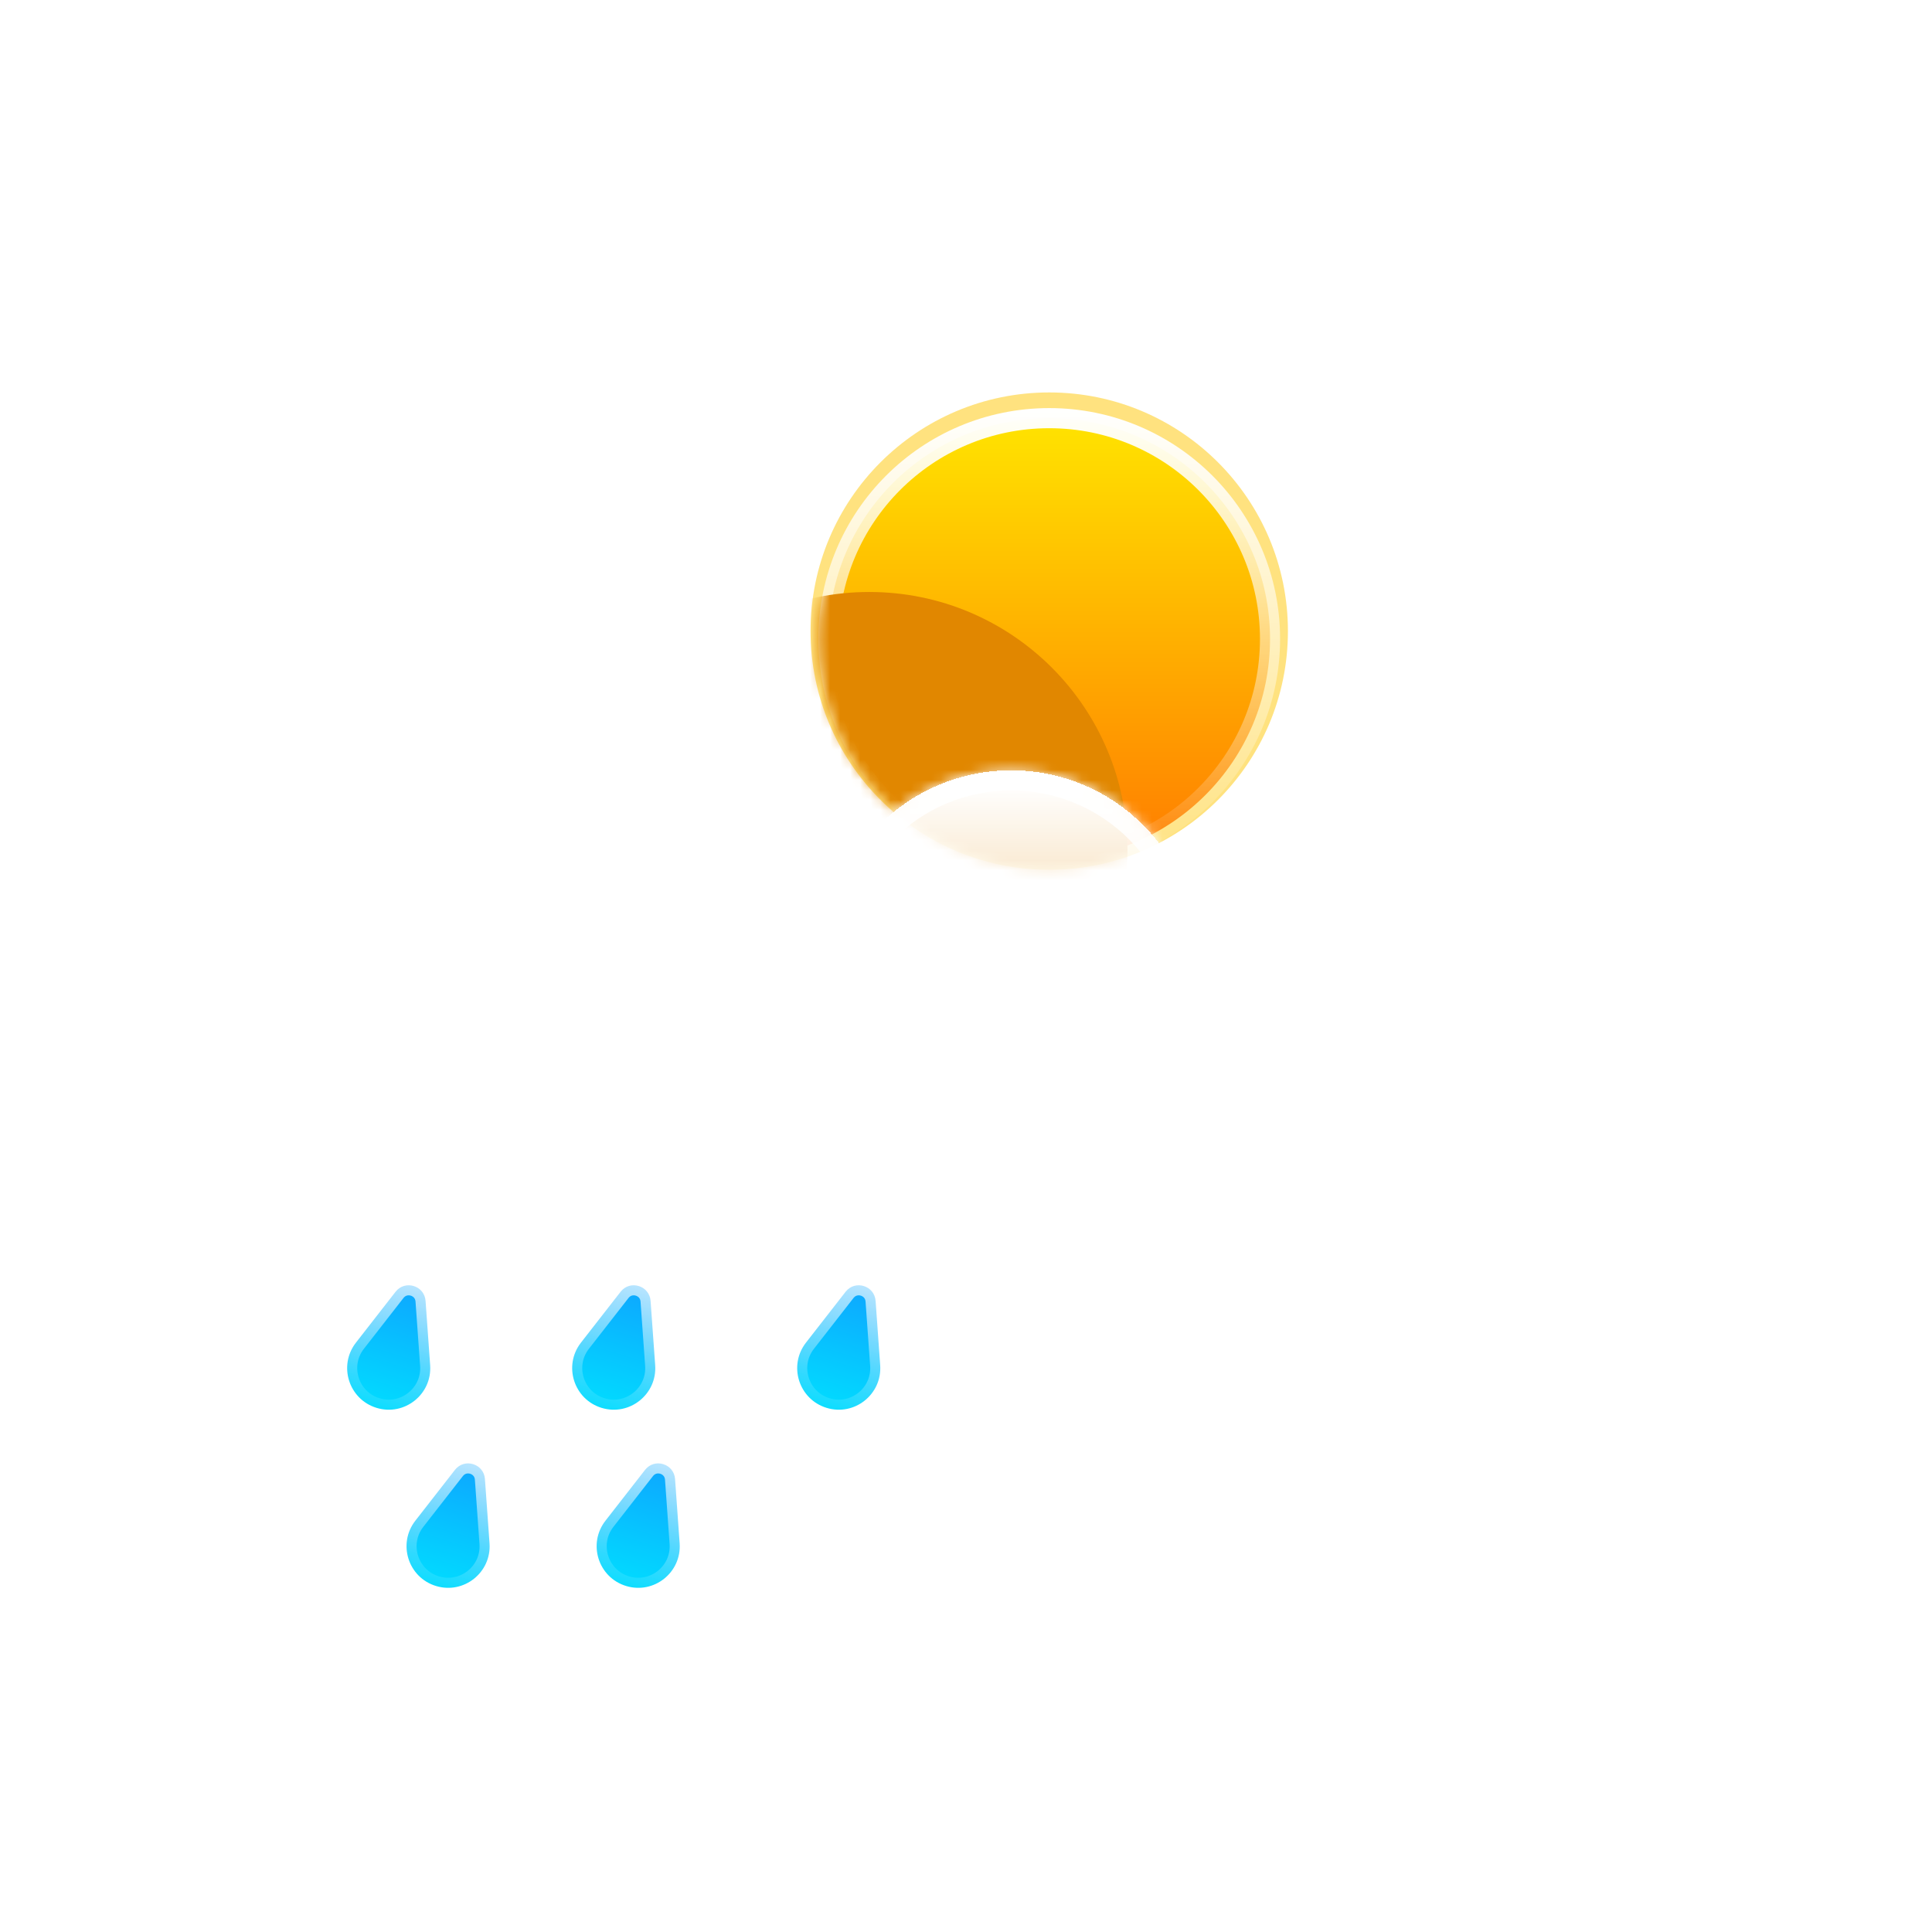 <svg width="192" height="192" viewBox="0 0 192 192" fill="none" xmlns="http://www.w3.org/2000/svg">
<g clip-path="url(#clip0_1217_747)">
<g filter="url(#filter0_f_1217_747)">
<circle cx="104.272" cy="62.72" r="23.72" fill="#FFC701" fill-opacity="0.5"/>
</g>
<circle cx="104.272" cy="63.498" r="21.942" fill="url(#paint0_linear_1217_747)" stroke="url(#paint1_linear_1217_747)" stroke-width="2"/>
<mask id="mask0_1217_747" style="mask-type:alpha" maskUnits="userSpaceOnUse" x="81" y="53" width="47" height="34">
<path d="M127.214 63.498C127.214 76.168 116.942 86.44 104.272 86.44C91.601 86.44 81.329 76.168 81.329 63.498C81.329 50.827 89.851 53.776 102.522 53.776C115.192 53.776 127.214 50.827 127.214 63.498Z" fill="url(#paint2_linear_1217_747)"/>
</mask>
<g mask="url(#mask0_1217_747)">
<g filter="url(#filter1_f_1217_747)">
<path fill-rule="evenodd" clip-rule="evenodd" d="M122.353 122.214C122.418 122.214 122.482 122.215 122.547 122.215C131.782 122.215 139.268 114.729 139.268 105.494C139.268 96.26 131.782 88.773 122.547 88.773C122.482 88.773 122.418 88.774 122.353 88.774V88.773H111.693C111.927 87.382 112.048 85.953 112.048 84.496C112.048 70.322 100.558 58.831 86.384 58.831C72.21 58.831 60.719 70.322 60.719 84.496C60.719 86.01 60.851 87.494 61.102 88.936C52.975 90.073 46.721 97.053 46.721 105.494C46.721 114.729 54.207 122.215 63.441 122.215C63.507 122.215 63.572 122.214 63.637 122.214L63.636 122.215H122.353V122.214Z" fill="#E18700"/>
</g>
</g>
<g filter="url(#filter2_bd_1217_747)">
<mask id="path-5-inside-1_1217_747" fill="white">
<path fill-rule="evenodd" clip-rule="evenodd" d="M112.632 124.158C112.697 124.159 112.762 124.159 112.827 124.159C122.061 124.159 129.547 116.673 129.547 107.438C129.547 98.204 122.061 90.718 112.827 90.718C112.762 90.718 112.697 90.718 112.632 90.719V90.718H108.313C108.469 89.573 108.549 88.405 108.549 87.218C108.549 73.044 97.059 61.553 82.885 61.553C68.711 61.553 57.22 73.044 57.22 87.218C57.22 88.555 57.323 89.869 57.52 91.151C56.299 90.868 55.028 90.718 53.721 90.718C44.486 90.718 37 98.204 37 107.438C37 116.673 44.486 124.159 53.721 124.159C53.786 124.159 53.851 124.159 53.916 124.158L53.915 124.159H112.632V124.158Z"/>
</mask>
<path fill-rule="evenodd" clip-rule="evenodd" d="M112.632 124.158C112.697 124.159 112.762 124.159 112.827 124.159C122.061 124.159 129.547 116.673 129.547 107.438C129.547 98.204 122.061 90.718 112.827 90.718C112.762 90.718 112.697 90.718 112.632 90.719V90.718H108.313C108.469 89.573 108.549 88.405 108.549 87.218C108.549 73.044 97.059 61.553 82.885 61.553C68.711 61.553 57.22 73.044 57.22 87.218C57.22 88.555 57.323 89.869 57.52 91.151C56.299 90.868 55.028 90.718 53.721 90.718C44.486 90.718 37 98.204 37 107.438C37 116.673 44.486 124.159 53.721 124.159C53.786 124.159 53.851 124.159 53.916 124.158L53.915 124.159H112.632V124.158Z" fill="url(#paint3_linear_1217_747)" shape-rendering="crispEdges"/>
<path d="M112.632 124.158L112.655 122.158C112.121 122.152 111.606 122.36 111.226 122.736C110.846 123.111 110.632 123.624 110.632 124.158H112.632ZM112.632 90.719H110.632C110.632 91.253 110.846 91.765 111.226 92.141C111.606 92.517 112.121 92.725 112.655 92.719L112.632 90.719ZM112.632 90.718H114.632C114.632 89.613 113.737 88.718 112.632 88.718V90.718ZM108.313 90.718L106.331 90.447C106.253 91.02 106.426 91.598 106.806 92.033C107.186 92.468 107.735 92.718 108.313 92.718V90.718ZM57.52 91.151L57.067 93.099C57.714 93.249 58.393 93.069 58.88 92.618C59.366 92.167 59.598 91.503 59.497 90.847L57.52 91.151ZM53.916 124.158L55.487 125.396C55.964 124.791 56.051 123.966 55.711 123.275C55.37 122.584 54.663 122.149 53.893 122.158L53.916 124.158ZM53.915 124.159L52.345 122.921C51.87 123.523 51.781 124.342 52.116 125.032C52.45 125.721 53.149 126.159 53.915 126.159V124.159ZM112.632 124.159V126.159C113.737 126.159 114.632 125.264 114.632 124.159H112.632ZM112.609 126.158C112.682 126.159 112.754 126.159 112.827 126.159V122.159C112.769 122.159 112.712 122.159 112.655 122.158L112.609 126.158ZM112.827 126.159C123.166 126.159 131.547 117.778 131.547 107.438H127.547C127.547 115.568 120.957 122.159 112.827 122.159V126.159ZM131.547 107.438C131.547 97.099 123.166 88.718 112.827 88.718V92.718C120.957 92.718 127.547 99.308 127.547 107.438H131.547ZM112.827 88.718C112.754 88.718 112.682 88.718 112.609 88.719L112.655 92.719C112.712 92.718 112.769 92.718 112.827 92.718V88.718ZM110.632 90.718V90.719H114.632V90.718H110.632ZM108.313 92.718H112.632V88.718H108.313V92.718ZM110.294 90.988C110.462 89.754 110.549 88.496 110.549 87.218H106.549C106.549 88.314 106.475 89.392 106.331 90.447L110.294 90.988ZM110.549 87.218C110.549 71.939 98.163 59.553 82.885 59.553V63.553C95.954 63.553 106.549 74.148 106.549 87.218H110.549ZM82.885 59.553C67.606 59.553 55.22 71.939 55.22 87.218H59.22C59.22 74.148 69.815 63.553 82.885 63.553V59.553ZM55.22 87.218C55.22 88.657 55.331 90.073 55.543 91.455L59.497 90.847C59.315 89.665 59.22 88.453 59.22 87.218H55.22ZM57.973 89.203C56.605 88.885 55.181 88.718 53.721 88.718V92.718C54.874 92.718 55.994 92.85 57.067 93.099L57.973 89.203ZM53.721 88.718C43.382 88.718 35 97.099 35 107.438H39C39 99.308 45.591 92.718 53.721 92.718V88.718ZM35 107.438C35 117.778 43.382 126.159 53.721 126.159V122.159C45.591 122.159 39 115.568 39 107.438H35ZM53.721 126.159C53.794 126.159 53.866 126.159 53.939 126.158L53.893 122.158C53.836 122.159 53.778 122.159 53.721 122.159V126.159ZM55.486 125.397L55.487 125.396L52.346 122.92L52.345 122.921L55.486 125.397ZM112.632 122.159H53.915V126.159H112.632V122.159ZM110.632 124.158V124.159H114.632V124.158H110.632Z" fill="url(#paint4_linear_1217_747)" mask="url(#path-5-inside-1_1217_747)"/>
</g>
<g filter="url(#filter3_bd_1217_747)">
<mask id="path-7-inside-2_1217_747" fill="white">
<path fill-rule="evenodd" clip-rule="evenodd" d="M142.988 106.797C143.034 106.798 143.081 106.798 143.128 106.798C149.802 106.798 155.212 101.388 155.212 94.714C155.212 88.04 149.802 82.63 143.128 82.63C143.081 82.63 143.034 82.63 142.988 82.631V82.63H139.866C139.979 81.803 140.037 80.959 140.037 80.101C140.037 69.858 131.733 61.553 121.49 61.553C111.246 61.553 102.942 69.858 102.942 80.101C102.942 81.067 103.016 82.017 103.159 82.943C102.277 82.738 101.357 82.63 100.413 82.63C93.739 82.63 88.329 88.04 88.329 94.714C88.329 101.388 93.739 106.798 100.413 106.798C100.46 106.798 100.507 106.798 100.554 106.797L100.553 106.798H142.988V106.797Z"/>
</mask>
<path fill-rule="evenodd" clip-rule="evenodd" d="M142.988 106.797C143.034 106.798 143.081 106.798 143.128 106.798C149.802 106.798 155.212 101.388 155.212 94.714C155.212 88.04 149.802 82.63 143.128 82.63C143.081 82.63 143.034 82.63 142.988 82.631V82.63H139.866C139.979 81.803 140.037 80.959 140.037 80.101C140.037 69.858 131.733 61.553 121.49 61.553C111.246 61.553 102.942 69.858 102.942 80.101C102.942 81.067 103.016 82.017 103.159 82.943C102.277 82.738 101.357 82.63 100.413 82.63C93.739 82.63 88.329 88.04 88.329 94.714C88.329 101.388 93.739 106.798 100.413 106.798C100.46 106.798 100.507 106.798 100.554 106.797L100.553 106.798H142.988V106.797Z" fill="url(#paint5_linear_1217_747)" shape-rendering="crispEdges"/>
<path d="M142.988 106.797L143.01 104.797C142.476 104.791 141.962 104.999 141.582 105.375C141.202 105.751 140.988 106.263 140.988 106.797H142.988ZM142.988 82.631H140.988C140.988 83.165 141.202 83.677 141.582 84.053C141.962 84.429 142.476 84.637 143.01 84.631L142.988 82.631ZM142.988 82.63H144.988C144.988 81.525 144.092 80.63 142.988 80.63V82.63ZM139.866 82.63L137.884 82.36C137.806 82.932 137.979 83.51 138.359 83.945C138.739 84.38 139.288 84.63 139.866 84.63V82.63ZM103.159 82.943L102.706 84.891C103.353 85.042 104.032 84.861 104.518 84.41C105.005 83.959 105.236 83.295 105.135 82.639L103.159 82.943ZM100.554 106.797L102.125 108.035C102.602 107.429 102.689 106.605 102.348 105.914C102.008 105.223 101.301 104.788 100.531 104.797L100.554 106.797ZM100.553 106.798L98.982 105.56C98.508 106.162 98.42 106.982 98.754 107.671C99.089 108.36 99.787 108.798 100.553 108.798V106.798ZM142.988 106.798V108.798C144.092 108.798 144.988 107.902 144.988 106.798H142.988ZM142.965 108.797C143.019 108.798 143.074 108.798 143.128 108.798V104.798C143.089 104.798 143.05 104.798 143.01 104.797L142.965 108.797ZM143.128 108.798C150.906 108.798 157.212 102.492 157.212 94.714H153.212C153.212 100.283 148.697 104.798 143.128 104.798V108.798ZM157.212 94.714C157.212 86.936 150.906 80.63 143.128 80.63V84.63C148.697 84.63 153.212 89.145 153.212 94.714H157.212ZM143.128 80.63C143.074 80.63 143.019 80.63 142.965 80.631L143.01 84.631C143.05 84.63 143.089 84.63 143.128 84.63V80.63ZM140.988 82.63V82.631H144.988V82.63H140.988ZM139.866 84.63H142.988V80.63H139.866V84.63ZM141.848 82.9C141.973 81.984 142.037 81.049 142.037 80.101H138.037C138.037 80.868 137.985 81.622 137.884 82.36L141.848 82.9ZM142.037 80.101C142.037 68.753 132.838 59.553 121.49 59.553V63.553C130.628 63.553 138.037 70.962 138.037 80.101H142.037ZM121.49 59.553C110.142 59.553 100.942 68.753 100.942 80.101H104.942C104.942 70.962 112.351 63.553 121.49 63.553V59.553ZM100.942 80.101C100.942 81.17 101.024 82.221 101.182 83.247L105.135 82.639C105.008 81.813 104.942 80.965 104.942 80.101H100.942ZM103.611 80.995C102.582 80.756 101.511 80.63 100.413 80.63V84.63C101.204 84.63 101.971 84.721 102.706 84.891L103.611 80.995ZM100.413 80.63C92.635 80.63 86.329 86.936 86.329 94.714H90.329C90.329 89.145 94.844 84.63 100.413 84.63V80.63ZM86.329 94.714C86.329 102.492 92.635 108.798 100.413 108.798V104.798C94.844 104.798 90.329 100.283 90.329 94.714H86.329ZM100.413 108.798C100.468 108.798 100.522 108.798 100.577 108.797L100.531 104.797C100.492 104.798 100.452 104.798 100.413 104.798V108.798ZM102.125 108.035L102.125 108.035L98.983 105.56L98.982 105.56L102.125 108.035ZM142.988 104.798H100.553V108.798H142.988V104.798ZM140.988 106.797V106.798H144.988V106.797H140.988Z" fill="url(#paint6_linear_1217_747)" mask="url(#path-7-inside-2_1217_747)"/>
</g>
<g filter="url(#filter4_bdd_1217_747)">
<path d="M63.292 121.281L63.748 127.671C63.955 130.56 61.2 132.757 58.429 131.914C55.658 131.072 54.594 127.712 56.374 125.428L60.311 120.374C61.251 119.168 63.183 119.756 63.292 121.281Z" fill="url(#paint7_linear_1217_747)" stroke="url(#paint8_linear_1217_747)" stroke-width="2"/>
<path d="M85.654 121.281L86.111 127.671C86.317 130.56 83.562 132.757 80.791 131.914C78.021 131.072 76.956 127.712 78.736 125.428L82.674 120.374C83.613 119.168 85.545 119.756 85.654 121.281Z" fill="url(#paint9_linear_1217_747)" stroke="url(#paint10_linear_1217_747)" stroke-width="2"/>
<path d="M108.016 121.281L108.472 127.671C108.678 130.56 105.924 132.757 103.153 131.914C100.382 131.072 99.318 127.712 101.098 125.428L105.035 120.374C105.975 119.168 107.907 119.756 108.016 121.281Z" fill="url(#paint11_linear_1217_747)" stroke="url(#paint12_linear_1217_747)" stroke-width="2"/>
</g>
<g filter="url(#filter5_bdd_1217_747)">
<path d="M69.192 138.981L69.649 145.372C69.855 148.26 67.1 150.458 64.33 149.615C61.559 148.772 60.495 145.413 62.274 143.128L66.212 138.075C67.151 136.869 69.084 137.456 69.192 138.981Z" fill="url(#paint13_linear_1217_747)" stroke="url(#paint14_linear_1217_747)" stroke-width="2"/>
<path d="M88.086 138.981L88.542 145.372C88.749 148.26 85.994 150.458 83.223 149.615C80.452 148.772 79.388 145.413 81.168 143.128L85.105 138.075C86.045 136.869 87.977 137.456 88.086 138.981Z" fill="url(#paint15_linear_1217_747)" stroke="url(#paint16_linear_1217_747)" stroke-width="2"/>
</g>
</g>
<defs>
<filter id="filter0_f_1217_747" x="36.552" y="-5" width="135.44" height="135.44" filterUnits="userSpaceOnUse" color-interpolation-filters="sRGB">
<feFlood flood-opacity="0" result="BackgroundImageFix"/>
<feBlend mode="normal" in="SourceGraphic" in2="BackgroundImageFix" result="shape"/>
<feGaussianBlur stdDeviation="22" result="effect1_foregroundBlur_1217_747"/>
</filter>
<filter id="filter1_f_1217_747" x="32.721" y="44.831" width="120.547" height="91.383" filterUnits="userSpaceOnUse" color-interpolation-filters="sRGB">
<feFlood flood-opacity="0" result="BackgroundImageFix"/>
<feBlend mode="normal" in="SourceGraphic" in2="BackgroundImageFix" result="shape"/>
<feGaussianBlur stdDeviation="7" result="effect1_foregroundBlur_1217_747"/>
</filter>
<filter id="filter2_bd_1217_747" x="-34" y="26.553" width="192.548" height="162.606" filterUnits="userSpaceOnUse" color-interpolation-filters="sRGB">
<feFlood flood-opacity="0" result="BackgroundImageFix"/>
<feGaussianBlur in="BackgroundImageFix" stdDeviation="7"/>
<feComposite in2="SourceAlpha" operator="in" result="effect1_backgroundBlur_1217_747"/>
<feColorMatrix in="SourceAlpha" type="matrix" values="0 0 0 0 0 0 0 0 0 0 0 0 0 0 0 0 0 0 127 0" result="hardAlpha"/>
<feOffset dx="-21" dy="15"/>
<feGaussianBlur stdDeviation="25"/>
<feComposite in2="hardAlpha" operator="out"/>
<feColorMatrix type="matrix" values="0 0 0 0 0.114 0 0 0 0 0.149 0 0 0 0 0.275 0 0 0 0.25 0"/>
<feBlend mode="normal" in2="effect1_backgroundBlur_1217_747" result="effect2_dropShadow_1217_747"/>
<feBlend mode="normal" in="SourceGraphic" in2="effect2_dropShadow_1217_747" result="shape"/>
</filter>
<filter id="filter3_bd_1217_747" x="17.329" y="26.553" width="166.883" height="145.244" filterUnits="userSpaceOnUse" color-interpolation-filters="sRGB">
<feFlood flood-opacity="0" result="BackgroundImageFix"/>
<feGaussianBlur in="BackgroundImageFix" stdDeviation="7"/>
<feComposite in2="SourceAlpha" operator="in" result="effect1_backgroundBlur_1217_747"/>
<feColorMatrix in="SourceAlpha" type="matrix" values="0 0 0 0 0 0 0 0 0 0 0 0 0 0 0 0 0 0 127 0" result="hardAlpha"/>
<feOffset dx="-21" dy="15"/>
<feGaussianBlur stdDeviation="25"/>
<feComposite in2="hardAlpha" operator="out"/>
<feColorMatrix type="matrix" values="0 0 0 0 0.113 0 0 0 0 0.149 0 0 0 0 0.275 0 0 0 0.25 0"/>
<feBlend mode="normal" in2="effect1_backgroundBlur_1217_747" result="effect2_dropShadow_1217_747"/>
<feBlend mode="normal" in="SourceGraphic" in2="effect2_dropShadow_1217_747" result="shape"/>
</filter>
<filter id="filter4_bdd_1217_747" x="-16.501" y="70.727" width="166.984" height="127.37" filterUnits="userSpaceOnUse" color-interpolation-filters="sRGB">
<feFlood flood-opacity="0" result="BackgroundImageFix"/>
<feGaussianBlur in="BackgroundImageFix" stdDeviation="7"/>
<feComposite in2="SourceAlpha" operator="in" result="effect1_backgroundBlur_1217_747"/>
<feColorMatrix in="SourceAlpha" type="matrix" values="0 0 0 0 0 0 0 0 0 0 0 0 0 0 0 0 0 0 127 0" result="hardAlpha"/>
<feOffset dx="-21" dy="15"/>
<feGaussianBlur stdDeviation="25"/>
<feComposite in2="hardAlpha" operator="out"/>
<feColorMatrix type="matrix" values="0 0 0 0 0.113 0 0 0 0 0.149 0 0 0 0 0.275 0 0 0 0.25 0"/>
<feBlend mode="normal" in2="effect1_backgroundBlur_1217_747" result="effect2_dropShadow_1217_747"/>
<feColorMatrix in="SourceAlpha" type="matrix" values="0 0 0 0 0 0 0 0 0 0 0 0 0 0 0 0 0 0 127 0" result="hardAlpha"/>
<feOffset dy="-7"/>
<feGaussianBlur stdDeviation="20.5"/>
<feComposite in2="hardAlpha" operator="out"/>
<feColorMatrix type="matrix" values="0 0 0 0 0.138 0 0 0 0 0.741 0 0 0 0 1 0 0 0 0.3 0"/>
<feBlend mode="normal" in2="effect2_dropShadow_1217_747" result="effect3_dropShadow_1217_747"/>
<feBlend mode="normal" in="SourceGraphic" in2="effect3_dropShadow_1217_747" result="shape"/>
</filter>
<filter id="filter5_bdd_1217_747" x="-10.601" y="88.428" width="141.154" height="127.37" filterUnits="userSpaceOnUse" color-interpolation-filters="sRGB">
<feFlood flood-opacity="0" result="BackgroundImageFix"/>
<feGaussianBlur in="BackgroundImageFix" stdDeviation="7"/>
<feComposite in2="SourceAlpha" operator="in" result="effect1_backgroundBlur_1217_747"/>
<feColorMatrix in="SourceAlpha" type="matrix" values="0 0 0 0 0 0 0 0 0 0 0 0 0 0 0 0 0 0 127 0" result="hardAlpha"/>
<feOffset dx="-21" dy="15"/>
<feGaussianBlur stdDeviation="25"/>
<feComposite in2="hardAlpha" operator="out"/>
<feColorMatrix type="matrix" values="0 0 0 0 0.113 0 0 0 0 0.149 0 0 0 0 0.275 0 0 0 0.25 0"/>
<feBlend mode="normal" in2="effect1_backgroundBlur_1217_747" result="effect2_dropShadow_1217_747"/>
<feColorMatrix in="SourceAlpha" type="matrix" values="0 0 0 0 0 0 0 0 0 0 0 0 0 0 0 0 0 0 127 0" result="hardAlpha"/>
<feOffset dy="-7"/>
<feGaussianBlur stdDeviation="20.5"/>
<feComposite in2="hardAlpha" operator="out"/>
<feColorMatrix type="matrix" values="0 0 0 0 0.138 0 0 0 0 0.741 0 0 0 0 1 0 0 0 0.3 0"/>
<feBlend mode="normal" in2="effect2_dropShadow_1217_747" result="effect3_dropShadow_1217_747"/>
<feBlend mode="normal" in="SourceGraphic" in2="effect3_dropShadow_1217_747" result="shape"/>
</filter>
<linearGradient id="paint0_linear_1217_747" x1="104.272" y1="40.555" x2="104.272" y2="86.44" gradientUnits="userSpaceOnUse">
<stop stop-color="#FFE600"/>
<stop offset="1" stop-color="#FF7A00"/>
</linearGradient>
<linearGradient id="paint1_linear_1217_747" x1="104.272" y1="40.555" x2="104.272" y2="86.44" gradientUnits="userSpaceOnUse">
<stop stop-color="white"/>
<stop offset="1" stop-color="white" stop-opacity="0"/>
</linearGradient>
<linearGradient id="paint2_linear_1217_747" x1="104.272" y1="40.555" x2="104.272" y2="86.44" gradientUnits="userSpaceOnUse">
<stop stop-color="#FFD600"/>
<stop offset="1" stop-color="#FF7A00"/>
</linearGradient>
<linearGradient id="paint3_linear_1217_747" x1="83.274" y1="41.528" x2="83.274" y2="132.908" gradientUnits="userSpaceOnUse">
<stop stop-color="white"/>
<stop offset="1" stop-color="white" stop-opacity="0"/>
</linearGradient>
<linearGradient id="paint4_linear_1217_747" x1="83.274" y1="61.553" x2="83.274" y2="124.159" gradientUnits="userSpaceOnUse">
<stop stop-color="white"/>
<stop offset="1" stop-color="white" stop-opacity="0"/>
</linearGradient>
<linearGradient id="paint5_linear_1217_747" x1="124.881" y1="62.914" x2="124.881" y2="111.91" gradientUnits="userSpaceOnUse">
<stop stop-color="white"/>
<stop offset="1" stop-color="white" stop-opacity="0"/>
</linearGradient>
<linearGradient id="paint6_linear_1217_747" x1="121.771" y1="61.553" x2="121.771" y2="106.798" gradientUnits="userSpaceOnUse">
<stop stop-color="white"/>
<stop offset="1" stop-color="white" stop-opacity="0"/>
</linearGradient>
<linearGradient id="paint7_linear_1217_747" x1="63.794" y1="114.276" x2="58.138" y2="132.871" gradientUnits="userSpaceOnUse">
<stop stop-color="#138EFF"/>
<stop offset="1" stop-color="#00E0FF"/>
</linearGradient>
<linearGradient id="paint8_linear_1217_747" x1="63.794" y1="114.276" x2="58.138" y2="132.871" gradientUnits="userSpaceOnUse">
<stop stop-color="white"/>
<stop offset="1" stop-color="white" stop-opacity="0"/>
</linearGradient>
<linearGradient id="paint9_linear_1217_747" x1="86.157" y1="114.276" x2="80.501" y2="132.871" gradientUnits="userSpaceOnUse">
<stop stop-color="#138EFF"/>
<stop offset="1" stop-color="#00E0FF"/>
</linearGradient>
<linearGradient id="paint10_linear_1217_747" x1="86.157" y1="114.276" x2="80.501" y2="132.871" gradientUnits="userSpaceOnUse">
<stop stop-color="white"/>
<stop offset="1" stop-color="white" stop-opacity="0"/>
</linearGradient>
<linearGradient id="paint11_linear_1217_747" x1="108.518" y1="114.276" x2="102.862" y2="132.871" gradientUnits="userSpaceOnUse">
<stop stop-color="#138EFF"/>
<stop offset="1" stop-color="#00E0FF"/>
</linearGradient>
<linearGradient id="paint12_linear_1217_747" x1="108.518" y1="114.276" x2="102.862" y2="132.871" gradientUnits="userSpaceOnUse">
<stop stop-color="white"/>
<stop offset="1" stop-color="white" stop-opacity="0"/>
</linearGradient>
<linearGradient id="paint13_linear_1217_747" x1="69.695" y1="131.977" x2="64.039" y2="150.572" gradientUnits="userSpaceOnUse">
<stop stop-color="#138EFF"/>
<stop offset="1" stop-color="#00E0FF"/>
</linearGradient>
<linearGradient id="paint14_linear_1217_747" x1="69.695" y1="131.977" x2="64.039" y2="150.572" gradientUnits="userSpaceOnUse">
<stop stop-color="white"/>
<stop offset="1" stop-color="white" stop-opacity="0"/>
</linearGradient>
<linearGradient id="paint15_linear_1217_747" x1="88.588" y1="131.977" x2="82.932" y2="150.572" gradientUnits="userSpaceOnUse">
<stop stop-color="#138EFF"/>
<stop offset="1" stop-color="#00E0FF"/>
</linearGradient>
<linearGradient id="paint16_linear_1217_747" x1="88.588" y1="131.977" x2="82.932" y2="150.572" gradientUnits="userSpaceOnUse">
<stop stop-color="white"/>
<stop offset="1" stop-color="white" stop-opacity="0"/>
</linearGradient>
<clipPath id="clip0_1217_747">
<rect width="192" height="192" fill="white"/>
</clipPath>
</defs>
</svg>
